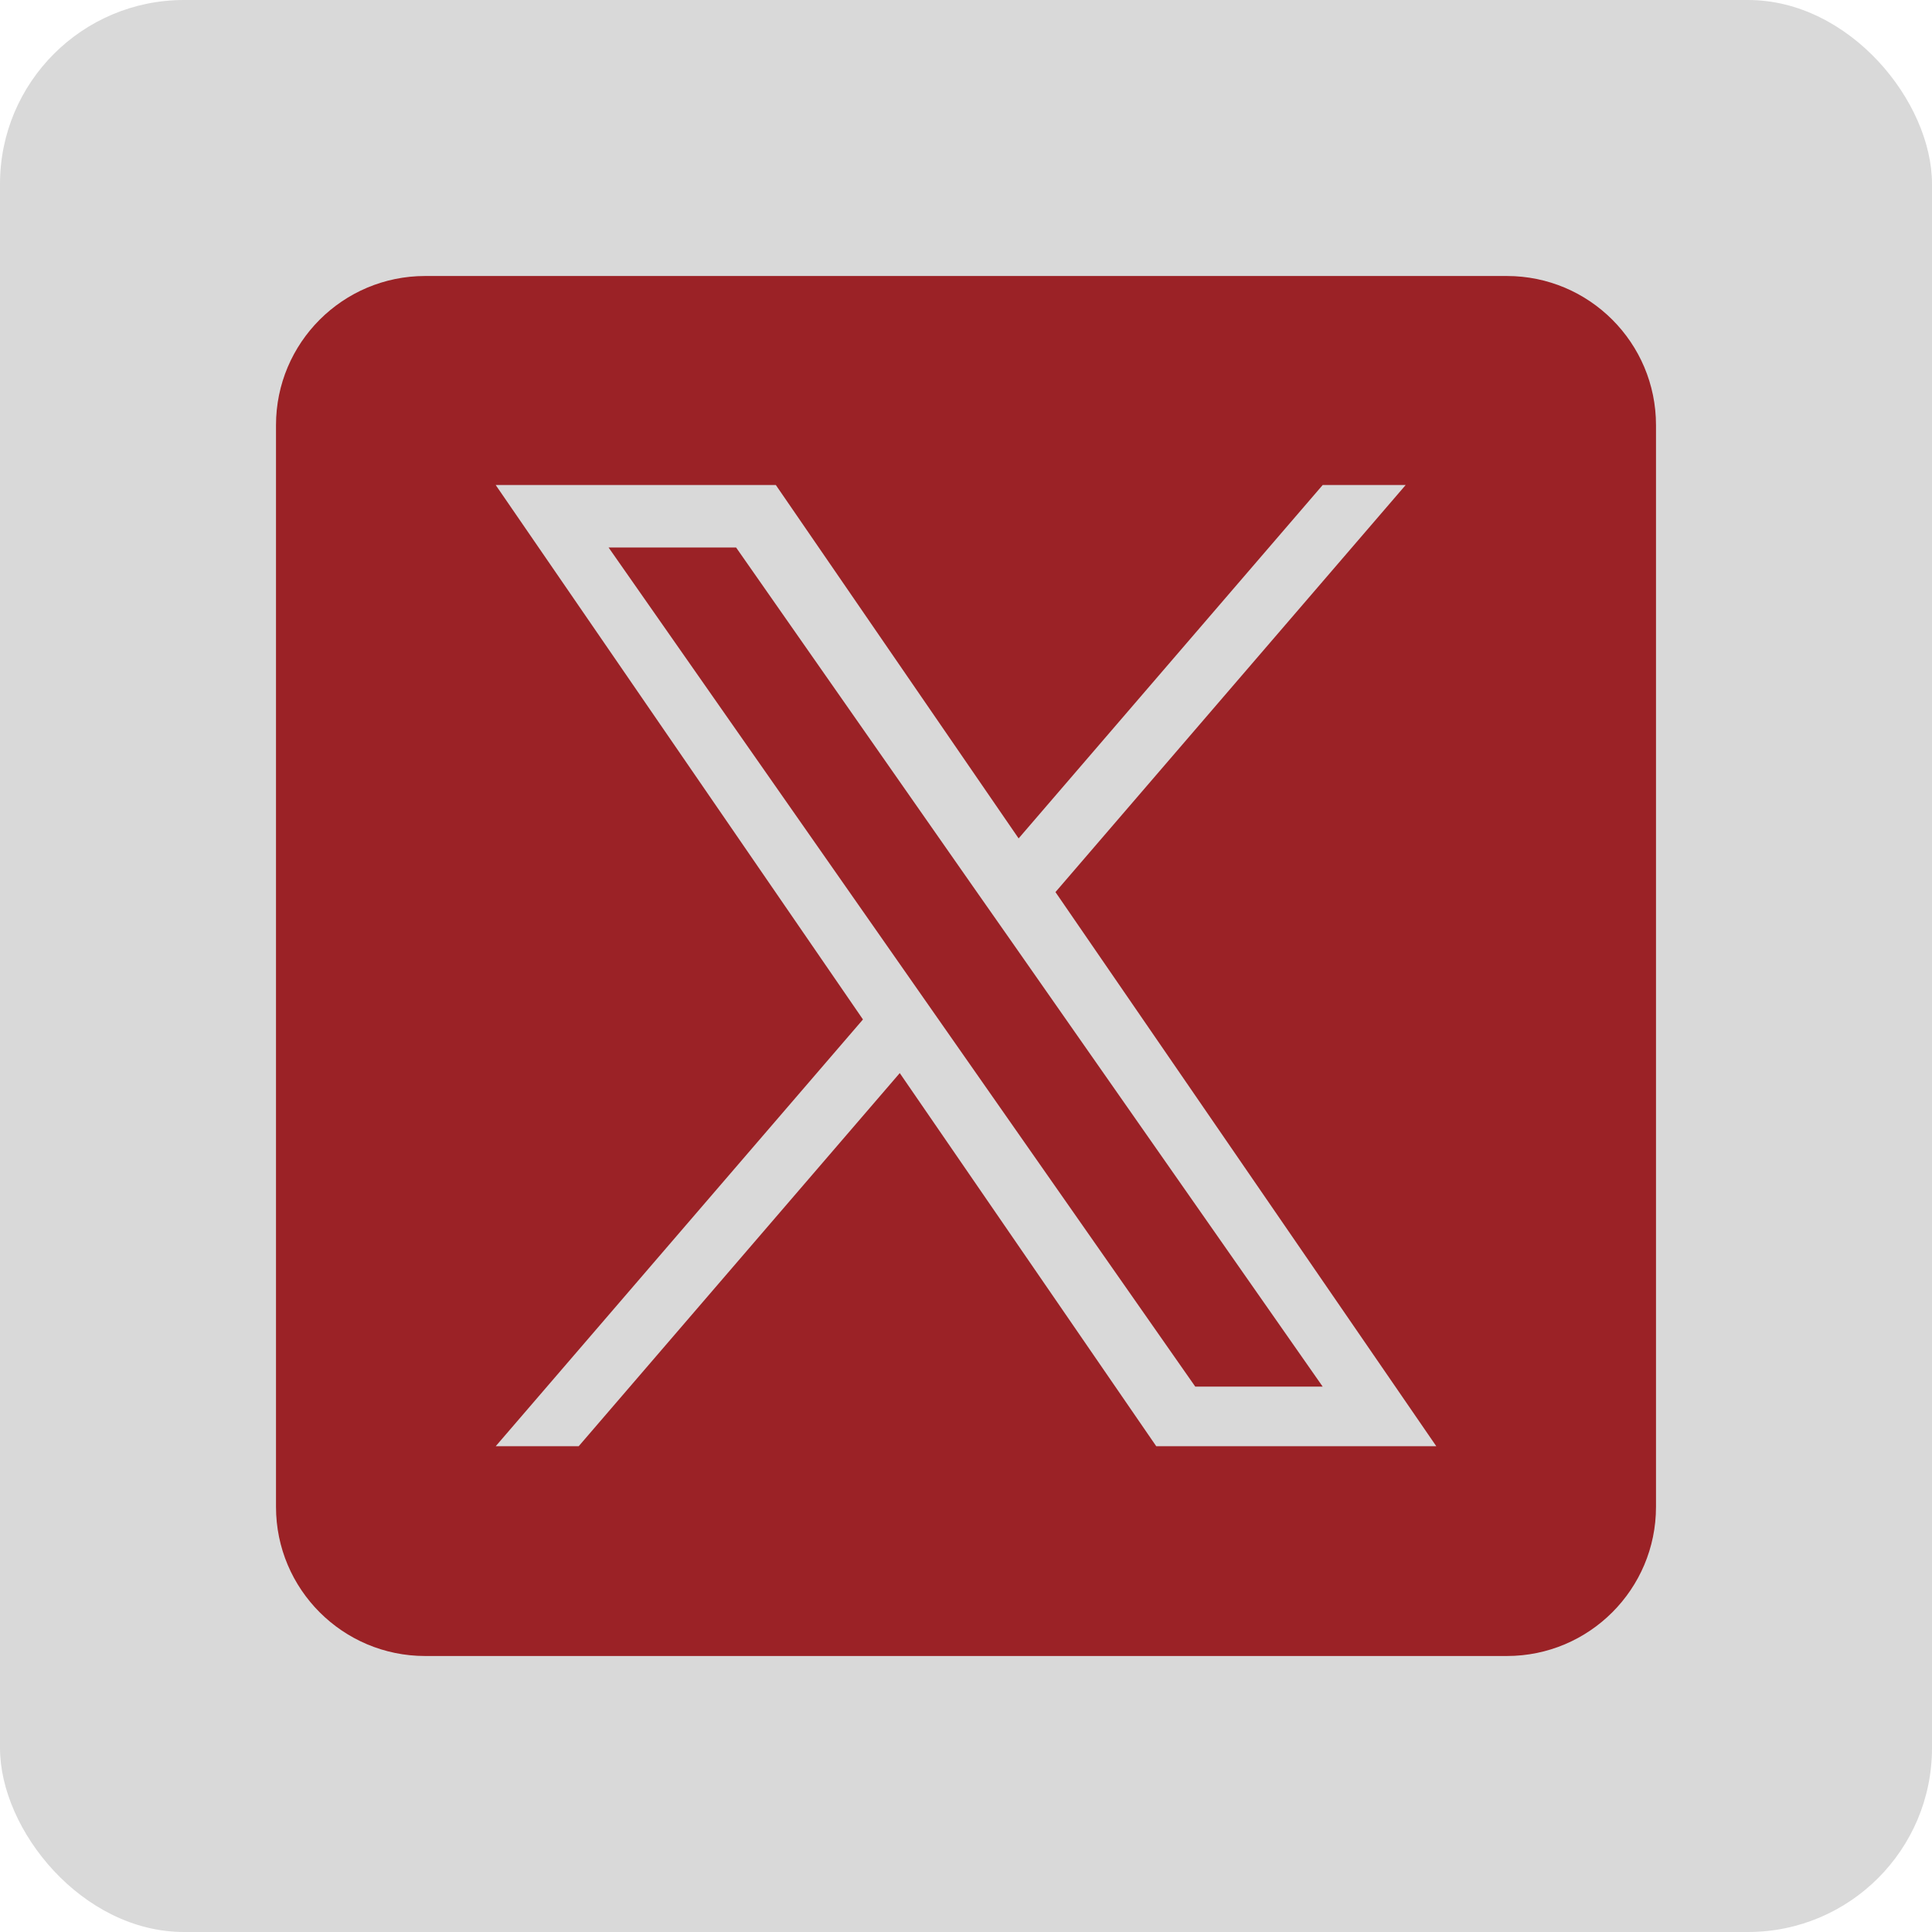<svg width="21" height="21" viewBox="0 0 21 21" fill="none" xmlns="http://www.w3.org/2000/svg">
<rect width="21" height="21" rx="2" fill="#D9D9D9"/>
<g clip-path="url(#clip0_748_1910)">
<path d="M11.002 10.244L14.377 15.072H12.992L10.237 11.132V11.132L9.833 10.554L6.615 5.951H8.001L10.597 9.666L11.002 10.244Z" fill="#9B2226"/>
<path d="M16.379 3H4.621C3.726 3 3 3.726 3 4.621V16.379C3 17.274 3.726 18 4.621 18H16.379C17.274 18 18 17.274 18 16.379V4.621C18 3.726 17.274 3 16.379 3ZM12.568 15.72L9.78 11.664L6.29 15.72H5.388L9.38 11.081L5.388 5.272H8.433L11.072 9.113L14.377 5.272H15.279L11.473 9.696H11.472L15.612 15.72H12.568Z" fill="#9B2226"/>
</g>
<defs>
<clipPath id="clip0_748_1910">
<rect width="15" height="15" fill="white" transform="translate(3 3)"/>
</clipPath>
</defs>
</svg>
